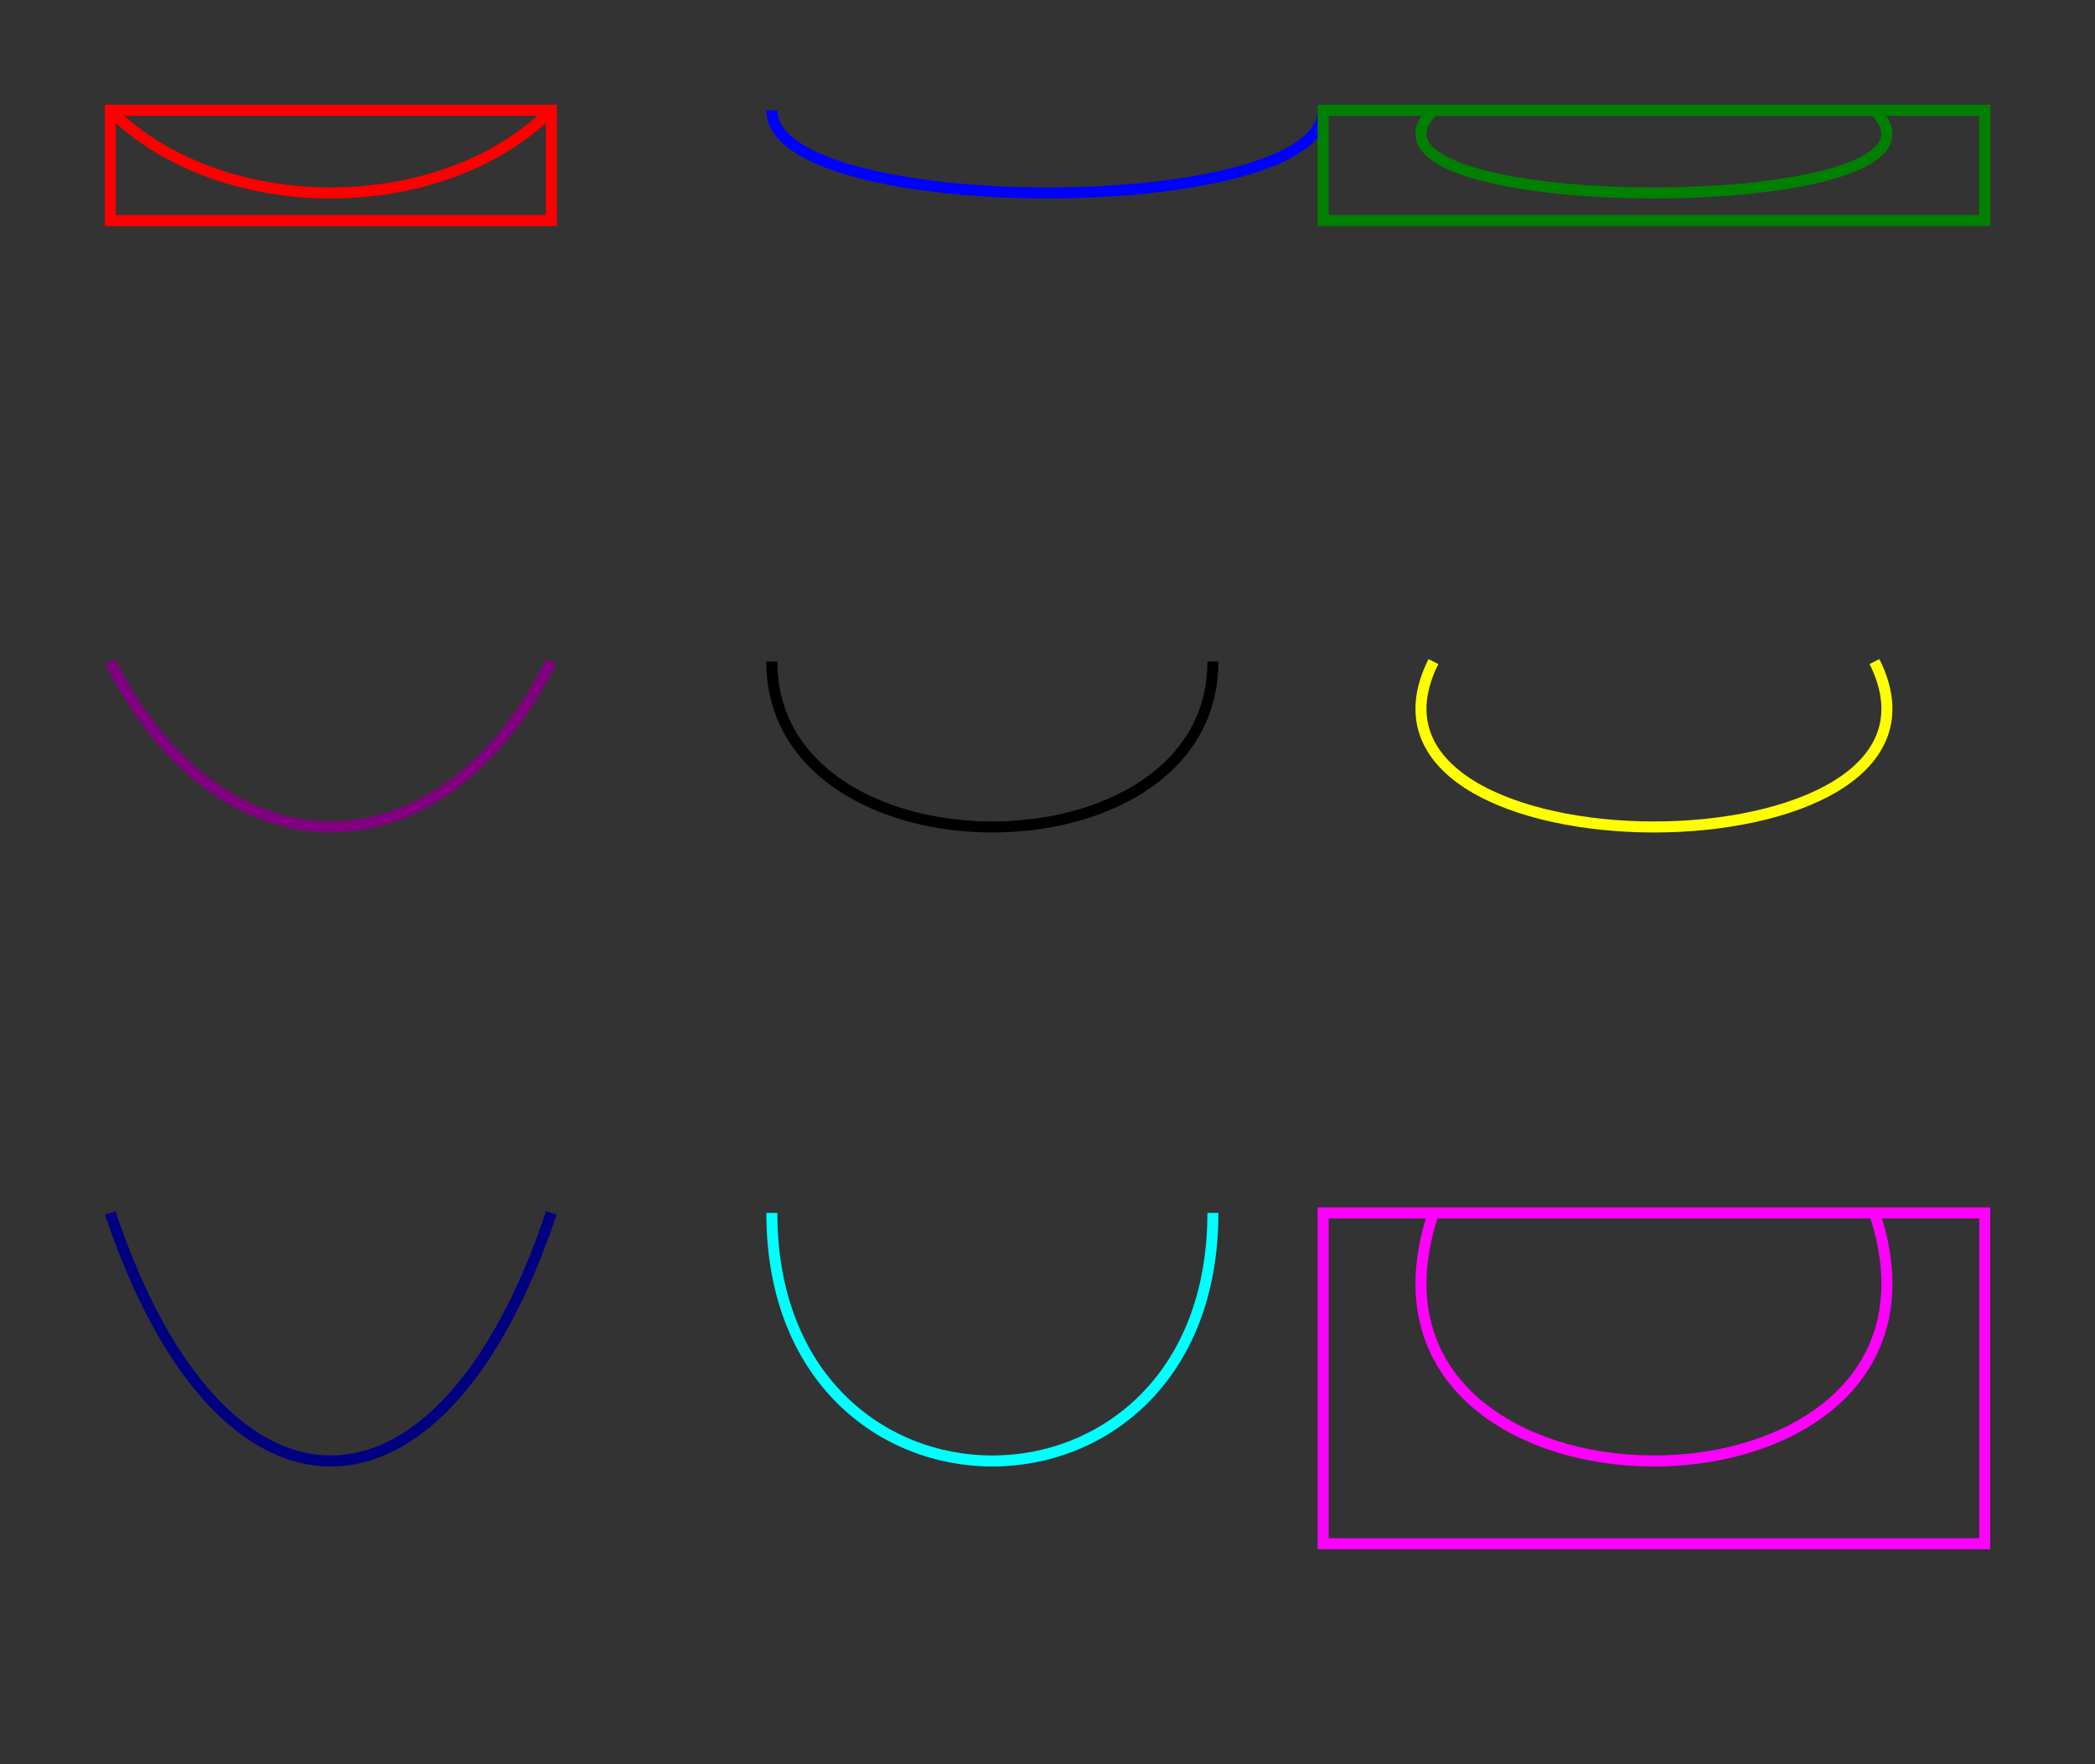 <?xml version="1.0" standalone="no"?>

<svg width="190px" height="160px" version="1.1" xmlns="http://www.w3.org/2000/svg">

  <rect width="100%" height="100%" fill="#333333" stroke="none"/>

  <path d="M10 10 C 20 20, 40 20, 50 10" stroke="red" fill="transparent"/>
  <rect x="10" y="10" width="40" height="10" fill="transparent" stroke="red" stroke-width="1"  />

  <path d="M70 10 C 70 20, 120 20, 120 10" stroke="blue" fill="transparent"/>

  <path d="M130 10 C 120 20, 180 20, 170 10" stroke="green" fill="transparent"/>
  <rect x="120" y="10" width="60" height="10" fill="transparent" stroke="green" stroke-width="1"  />

  <path d="M10 60 C 20 80, 40 80, 50 60" stroke="purple" fill="transparent"/>

  <path d="M70 60 C 70 80, 110 80, 110 60" stroke="black" fill="transparent"/>

  <path d="M130 60 C 120 80, 180 80, 170 60" stroke="yellow" fill="transparent"/>

  <path d="M10 110 C 20 140, 40 140, 50 110" stroke="navy" fill="transparent"/>

  <path d="M70 110 C 70 140, 110 140, 110 110" stroke="cyan" fill="transparent"/>

  <path d="M130 110 C 120 140, 180 140, 170 110" stroke="magenta" fill="transparent"/>
  <rect x="120" y="110" width="60" height="30" fill="transparent" stroke="magenta" stroke-width="1"  />

</svg>